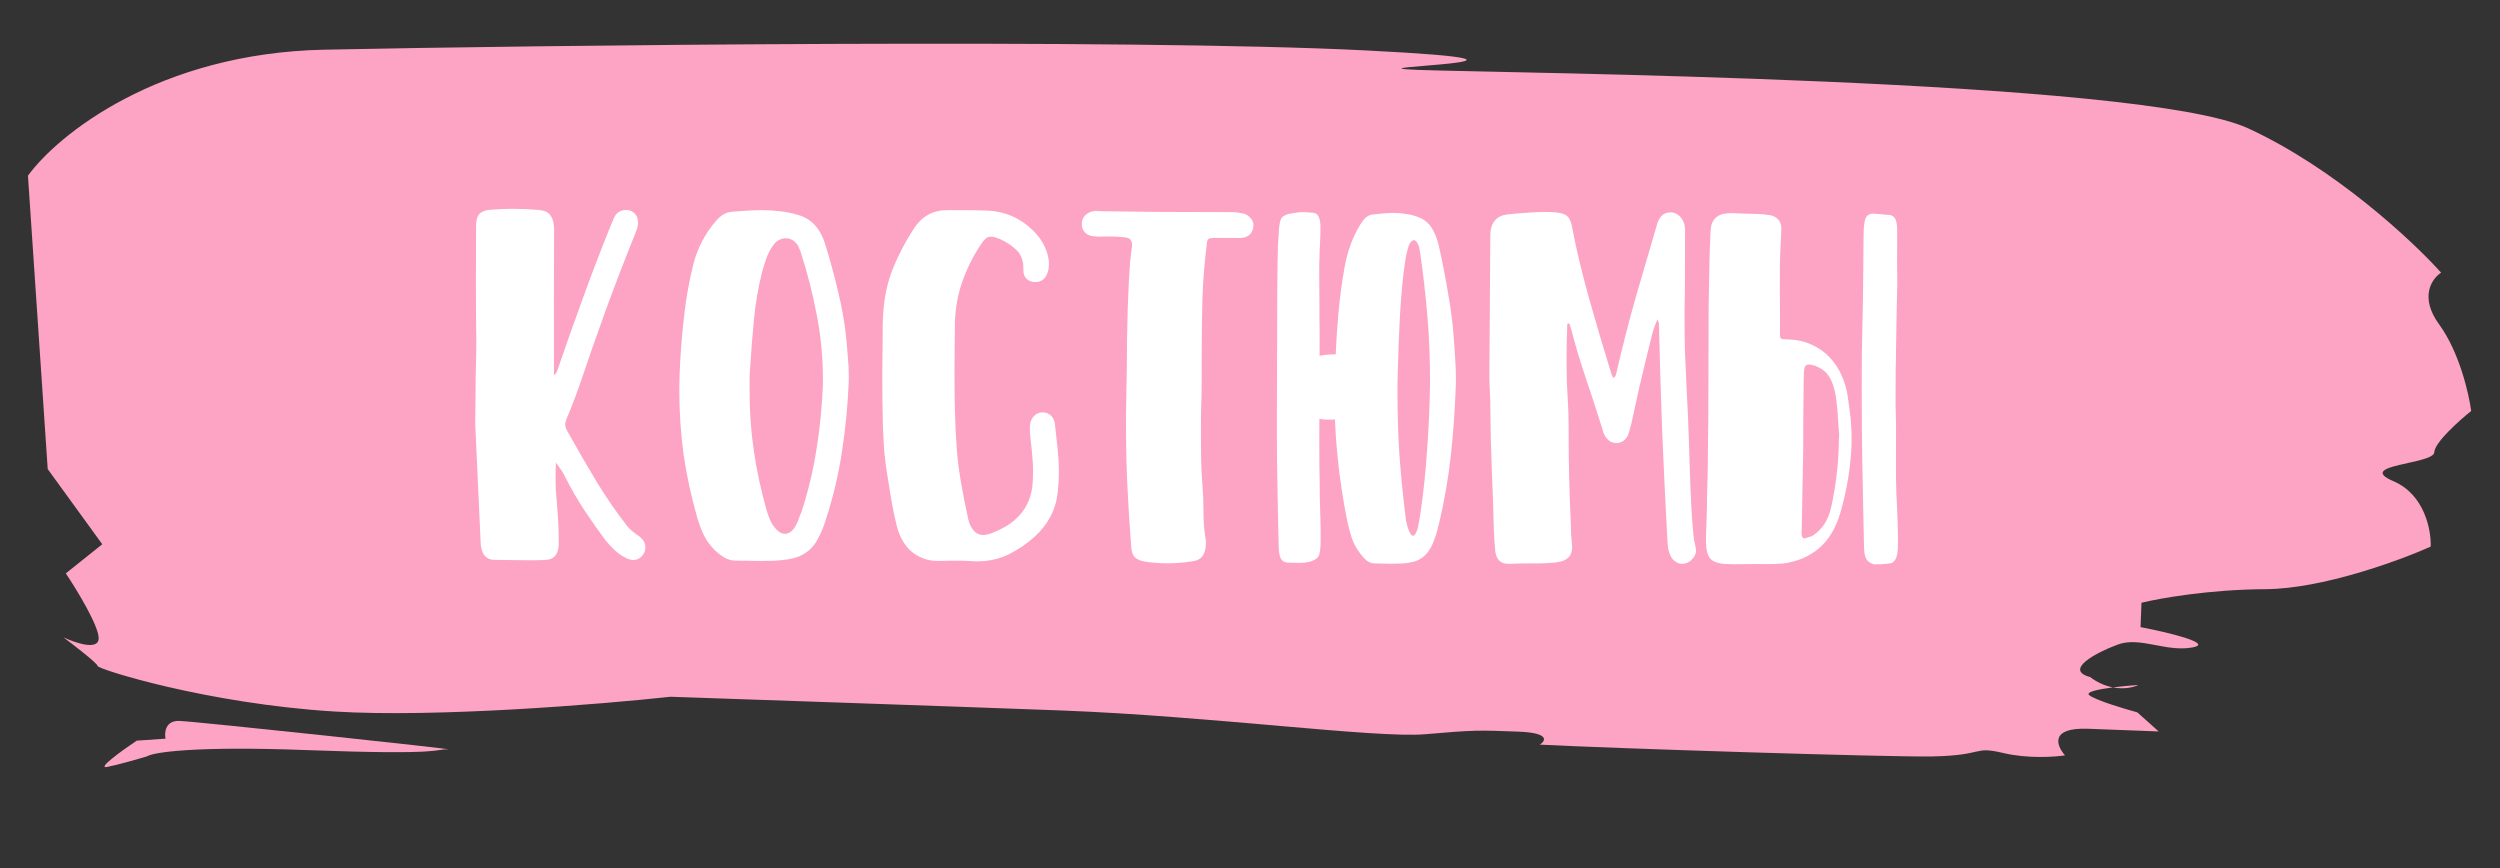 <svg width="144" height="50" viewBox="0 0 144 50" fill="none" xmlns="http://www.w3.org/2000/svg">
<rect x="0" y="0" width="144" height="50" fill="#333333" stroke="none"/>
<path d="M5.89 31.349L2.748 27.017L1.61 10.119C3.31 7.784 9.103 3.063 18.676 2.862C30.642 2.611 64.957 2.211 78.668 2.904C92.379 3.597 76.87 3.845 81.697 4.027C86.523 4.209 123.226 4.516 129.477 7.385C134.477 9.681 138.981 13.889 140.608 15.706C140.087 16.037 139.334 17.098 140.495 18.686C141.655 20.275 142.209 22.672 142.34 23.672C141.641 24.231 140.236 25.489 140.215 26.05C140.188 26.751 135.609 26.754 137.862 27.717C139.664 28.487 140.043 30.55 140.008 31.485C138.196 32.294 133.759 33.918 130.502 33.936C127.245 33.953 124.376 34.465 123.349 34.719L123.296 36.122C124.811 36.413 127.534 37.054 126.304 37.289C124.767 37.582 123.276 36.648 121.986 37.126C120.695 37.604 118.877 38.589 120.388 38.997C120.844 39.338 121.296 39.516 121.704 39.594C122.212 39.529 122.759 39.481 123.169 39.453C122.903 39.587 122.36 39.72 121.704 39.594C120.843 39.705 120.099 39.863 120.348 40.049C120.744 40.345 122.354 40.827 123.109 41.031L124.339 42.131L120.275 41.977C118.039 41.893 118.456 42.962 118.945 43.508C118.347 43.602 116.8 43.708 115.388 43.373C113.623 42.956 114.365 43.51 111.31 43.571C108.866 43.619 92.839 43.106 88.692 42.891C89.04 42.67 89.278 42.211 87.449 42.142L87.448 42.142C85.162 42.055 84.908 42.046 82.101 42.291C79.293 42.536 69.748 41.248 61.111 40.922C54.202 40.661 39.897 40.181 38.627 40.133C34.625 40.568 25.149 41.346 19.261 40.983C11.901 40.53 5.617 38.538 5.623 38.362C5.629 38.222 4.311 37.201 3.651 36.708C4.317 37.025 5.657 37.486 5.683 36.784C5.71 36.083 4.433 33.986 3.791 33.026L5.89 31.349Z" fill="#FDA3C4"/>
<path d="M10.336 41.525C9.523 41.494 9.463 42.194 9.534 42.548L7.876 42.661C7.05 43.215 5.55 44.294 6.165 44.177C6.78 44.059 7.963 43.718 8.478 43.562C8.826 43.34 11.147 42.96 17.65 43.205C25.779 43.512 25.03 43.132 25.792 43.161C26.554 43.19 11.352 41.563 10.336 41.525Z" fill="#FDA3C4"/>
<path d="M28.484 32.248C28.079 32.247 27.829 32.032 27.734 31.606C27.703 31.499 27.687 31.392 27.687 31.285L27.372 24.388C27.374 23.759 27.381 23.151 27.393 22.564C27.394 22.319 27.395 22.069 27.395 21.812C27.407 21.556 27.413 21.311 27.414 21.076C27.425 20.831 27.431 20.607 27.432 20.405C27.432 20.202 27.433 20.026 27.433 19.877L27.435 19.461C27.417 18.362 27.409 17.268 27.412 16.18C27.416 15.092 27.419 14.031 27.422 12.996C27.423 12.709 27.477 12.495 27.584 12.357C27.702 12.208 27.899 12.118 28.177 12.087C28.412 12.066 28.641 12.051 28.865 12.041C29.089 12.031 29.318 12.026 29.553 12.027C29.798 12.028 30.049 12.034 30.305 12.045C30.561 12.057 30.811 12.074 31.057 12.096C31.334 12.118 31.536 12.204 31.664 12.354C31.791 12.493 31.871 12.701 31.902 12.978C31.913 13.064 31.918 13.16 31.917 13.266C31.917 13.362 31.917 13.453 31.916 13.538C31.913 14.786 31.909 16.056 31.905 17.346C31.901 18.626 31.903 19.917 31.909 21.218L31.908 21.618C32.004 21.533 32.063 21.454 32.085 21.379C32.117 21.304 32.144 21.23 32.166 21.155C32.607 19.866 33.08 18.529 33.586 17.144C34.091 15.748 34.629 14.347 35.198 12.941C35.241 12.855 35.279 12.77 35.311 12.685C35.343 12.589 35.386 12.498 35.44 12.413C35.59 12.2 35.798 12.094 36.065 12.095C36.097 12.095 36.129 12.095 36.161 12.096C36.203 12.096 36.246 12.107 36.289 12.128C36.598 12.246 36.752 12.481 36.751 12.833C36.75 12.951 36.734 13.057 36.702 13.153C36.669 13.249 36.632 13.35 36.589 13.457C35.987 14.948 35.417 16.429 34.879 17.9C34.352 19.359 33.857 20.776 33.395 22.151C33.276 22.492 33.153 22.828 33.023 23.158C32.905 23.477 32.776 23.797 32.637 24.117C32.583 24.255 32.556 24.367 32.556 24.453C32.555 24.559 32.598 24.687 32.682 24.837C33.277 25.905 33.839 26.878 34.37 27.754C34.911 28.641 35.485 29.475 36.09 30.255C36.228 30.437 36.399 30.598 36.601 30.737C36.654 30.769 36.702 30.801 36.745 30.834C36.798 30.876 36.851 30.919 36.904 30.962C37.085 31.122 37.175 31.315 37.174 31.539C37.174 31.688 37.131 31.821 37.045 31.938C36.906 32.151 36.708 32.257 36.452 32.257C36.367 32.256 36.26 32.229 36.133 32.176C35.877 32.057 35.648 31.907 35.446 31.725C35.244 31.544 35.052 31.34 34.872 31.116C34.468 30.57 34.07 30.004 33.677 29.416C33.284 28.828 32.886 28.134 32.483 27.332C32.43 27.225 32.366 27.124 32.292 27.028C32.218 26.921 32.127 26.793 32.021 26.643C32.01 26.792 32.004 26.931 32.004 27.059C32.003 27.187 32.003 27.315 32.003 27.443C32.002 27.72 32.006 27.981 32.016 28.227C32.037 28.483 32.057 28.734 32.078 28.979C32.109 29.342 32.135 29.704 32.155 30.067C32.175 30.43 32.185 30.793 32.184 31.155L32.183 31.411C32.161 31.699 32.085 31.907 31.957 32.035C31.839 32.173 31.642 32.247 31.364 32.257C31.162 32.267 30.959 32.272 30.756 32.271C30.553 32.27 30.351 32.27 30.148 32.269L28.484 32.248ZM45.215 30.748C45.45 30.748 45.658 30.589 45.84 30.27C45.915 30.131 45.974 29.993 46.017 29.854C46.071 29.726 46.125 29.588 46.179 29.439C46.566 28.245 46.853 27.041 47.038 25.825C47.233 24.61 47.354 23.368 47.401 22.098L47.401 21.986C47.405 20.653 47.286 19.373 47.045 18.145C46.814 16.907 46.497 15.674 46.096 14.446C46.075 14.393 46.053 14.345 46.032 14.302C46.011 14.259 45.99 14.211 45.969 14.158C45.788 13.869 45.549 13.725 45.25 13.724C45.133 13.723 45.01 13.755 44.882 13.819C44.764 13.871 44.663 13.957 44.577 14.074C44.395 14.318 44.255 14.574 44.158 14.84C44.062 15.107 43.976 15.378 43.9 15.655C43.673 16.561 43.516 17.473 43.428 18.39C43.34 19.297 43.268 20.219 43.212 21.157C43.19 21.371 43.178 21.584 43.178 21.797C43.177 22.011 43.176 22.224 43.176 22.437C43.172 23.664 43.254 24.843 43.421 25.974C43.588 27.105 43.83 28.231 44.147 29.352C44.2 29.534 44.258 29.705 44.322 29.865C44.385 30.036 44.475 30.196 44.592 30.346C44.794 30.613 45.002 30.747 45.215 30.748ZM42.378 32.291C42.133 32.29 41.914 32.231 41.723 32.113C41.542 32.006 41.366 31.872 41.196 31.711C40.919 31.444 40.702 31.15 40.543 30.829C40.394 30.509 40.267 30.172 40.162 29.82C39.813 28.603 39.55 27.386 39.373 26.17C39.206 24.942 39.124 23.673 39.128 22.361C39.13 21.849 39.147 21.326 39.181 20.793C39.237 19.844 39.32 18.911 39.429 17.994C39.538 17.066 39.707 16.144 39.933 15.227C40.181 14.279 40.611 13.453 41.221 12.751C41.349 12.592 41.488 12.464 41.638 12.368C41.788 12.273 41.969 12.215 42.182 12.194C42.471 12.174 42.759 12.153 43.047 12.133C43.335 12.112 43.628 12.103 43.927 12.104C44.268 12.105 44.604 12.127 44.934 12.171C45.265 12.204 45.596 12.269 45.926 12.366C46.342 12.484 46.677 12.683 46.932 12.961C47.187 13.239 47.378 13.581 47.505 13.987C47.801 14.926 48.059 15.871 48.281 16.821C48.513 17.761 48.675 18.726 48.768 19.719C48.799 20.039 48.825 20.359 48.845 20.679C48.876 20.988 48.891 21.298 48.89 21.607L48.889 21.959C48.832 23.356 48.7 24.716 48.493 26.038C48.297 27.349 47.989 28.644 47.569 29.923C47.515 30.104 47.456 30.275 47.392 30.434C47.327 30.605 47.252 30.77 47.166 30.93C46.812 31.675 46.213 32.105 45.37 32.22C45.104 32.262 44.837 32.288 44.57 32.298C44.314 32.308 44.053 32.312 43.786 32.311L42.378 32.291ZM56.21 32.334C55.975 32.322 55.74 32.311 55.506 32.3C55.282 32.299 55.047 32.298 54.802 32.297L54.002 32.311C53.671 32.31 53.373 32.25 53.106 32.132C52.84 32.025 52.606 31.875 52.404 31.682C52.212 31.489 52.053 31.27 51.925 31.024C51.798 30.779 51.703 30.517 51.64 30.239C51.524 29.759 51.424 29.279 51.34 28.799C51.267 28.318 51.188 27.833 51.105 27.342C51.031 26.894 50.974 26.445 50.933 25.997C50.902 25.539 50.877 25.069 50.857 24.589C50.848 24.109 50.838 23.613 50.829 23.101C50.831 22.589 50.827 22.05 50.818 21.485L50.84 19.709C50.84 19.421 50.841 19.133 50.842 18.845C50.843 18.557 50.854 18.274 50.877 17.997C50.933 17.091 51.122 16.238 51.444 15.439C51.767 14.64 52.174 13.868 52.667 13.123C53.128 12.441 53.758 12.102 54.558 12.104L56.046 12.109L56.846 12.128C57.859 12.163 58.738 12.539 59.483 13.256C59.727 13.491 59.929 13.753 60.089 14.042C60.248 14.319 60.353 14.629 60.406 14.971L60.421 15.195C60.42 15.376 60.399 15.531 60.356 15.658C60.302 15.85 60.211 15.999 60.082 16.106C59.954 16.201 59.81 16.249 59.65 16.248L59.554 16.248C59.383 16.226 59.239 16.162 59.123 16.055C59.005 15.937 58.947 15.777 58.948 15.574L58.948 15.478C58.95 15.009 58.812 14.646 58.535 14.389C58.27 14.132 57.95 13.923 57.577 13.762C57.471 13.719 57.38 13.687 57.306 13.665C57.231 13.643 57.156 13.633 57.082 13.632C56.964 13.632 56.863 13.669 56.777 13.743C56.692 13.818 56.596 13.935 56.488 14.095C56.038 14.776 55.684 15.489 55.426 16.235C55.168 16.97 55.027 17.754 55.003 18.586L54.979 21.21C54.976 22.138 54.984 22.97 55.004 23.706C55.023 24.442 55.058 25.151 55.109 25.834C55.16 26.506 55.244 27.168 55.359 27.819C55.474 28.481 55.606 29.148 55.753 29.82C55.764 29.874 55.774 29.922 55.785 29.964C55.795 30.018 55.811 30.071 55.832 30.125C56.012 30.584 56.278 30.814 56.63 30.815C56.758 30.815 56.913 30.784 57.094 30.72C57.425 30.593 57.73 30.445 58.008 30.275C58.286 30.105 58.532 29.898 58.746 29.654C58.96 29.419 59.131 29.143 59.26 28.823C59.389 28.503 59.465 28.141 59.487 27.736L59.505 27.192C59.506 26.883 59.491 26.578 59.46 26.28C59.439 25.981 59.408 25.677 59.367 25.367C59.356 25.261 59.346 25.154 59.336 25.047C59.325 24.941 59.32 24.829 59.321 24.711C59.321 24.658 59.321 24.61 59.321 24.567C59.321 24.525 59.327 24.477 59.337 24.423C59.37 24.221 59.45 24.061 59.579 23.944C59.707 23.817 59.862 23.753 60.043 23.753L60.075 23.754C60.246 23.754 60.395 23.813 60.523 23.931C60.651 24.038 60.73 24.193 60.761 24.396C60.813 24.876 60.865 25.356 60.917 25.836C60.969 26.306 60.994 26.78 60.993 27.261C60.992 27.442 60.986 27.623 60.975 27.804C60.964 27.986 60.947 28.167 60.926 28.348C60.871 28.86 60.731 29.329 60.505 29.755C60.28 30.181 59.98 30.564 59.606 30.904C59.135 31.329 58.628 31.674 58.083 31.939C57.538 32.205 56.93 32.336 56.258 32.334L56.21 32.334ZM67.183 32.448C66.959 32.447 66.735 32.436 66.511 32.414C66.297 32.402 66.079 32.375 65.855 32.331C65.61 32.278 65.434 32.186 65.328 32.058C65.232 31.94 65.174 31.748 65.154 31.481C65.061 30.233 64.985 28.99 64.925 27.753C64.875 26.526 64.852 25.283 64.856 24.024L64.876 22.793C64.9 21.694 64.914 20.601 64.918 19.513C64.931 18.414 64.967 17.305 65.023 16.185C65.046 15.822 65.068 15.47 65.091 15.129C65.124 14.777 65.162 14.457 65.206 14.169L65.206 14.105C65.206 13.967 65.174 13.865 65.111 13.801C65.058 13.737 64.956 13.694 64.807 13.672C64.53 13.639 64.258 13.623 63.991 13.622C63.895 13.621 63.794 13.621 63.687 13.621C63.591 13.62 63.495 13.626 63.399 13.636C63.303 13.625 63.207 13.619 63.111 13.619C63.015 13.619 62.925 13.608 62.839 13.586C62.679 13.543 62.552 13.463 62.456 13.345C62.36 13.227 62.313 13.088 62.313 12.928L62.313 12.88C62.314 12.592 62.464 12.374 62.763 12.226C62.902 12.173 63.046 12.147 63.196 12.147L63.388 12.164C64.486 12.178 65.569 12.192 66.635 12.206C67.713 12.209 68.801 12.213 69.899 12.216L70.987 12.219C71.179 12.22 71.393 12.247 71.627 12.301C71.808 12.355 71.947 12.446 72.042 12.575C72.149 12.692 72.202 12.831 72.201 12.991L72.185 13.103C72.163 13.274 72.088 13.417 71.96 13.534C71.831 13.641 71.666 13.699 71.463 13.709L70.055 13.704C69.927 13.704 69.826 13.709 69.751 13.72C69.687 13.719 69.639 13.735 69.607 13.767C69.575 13.799 69.548 13.852 69.526 13.927C69.515 13.991 69.504 14.087 69.493 14.215C69.373 15.185 69.296 16.161 69.261 17.142C69.236 18.113 69.223 19.083 69.22 20.054L69.212 22.678C69.2 23.051 69.188 23.43 69.177 23.814C69.175 24.187 69.174 24.56 69.173 24.934C69.172 25.435 69.176 25.936 69.185 26.438C69.194 26.928 69.219 27.425 69.26 27.926C69.301 28.449 69.321 28.966 69.32 29.478C69.318 30.001 69.359 30.524 69.443 31.047C69.454 31.079 69.459 31.111 69.459 31.143C69.459 31.185 69.458 31.223 69.458 31.255L69.441 31.559C69.409 31.782 69.334 31.958 69.216 32.086C69.109 32.214 68.943 32.293 68.719 32.324C68.463 32.366 68.207 32.398 67.951 32.418C67.695 32.439 67.439 32.448 67.183 32.448ZM81.383 30.86C81.49 30.86 81.587 30.7 81.673 30.381C81.705 30.242 81.732 30.103 81.754 29.965C81.776 29.837 81.798 29.698 81.819 29.549C81.994 28.355 82.12 27.15 82.198 25.934C82.287 24.718 82.344 23.476 82.369 22.207L82.37 22.095C82.374 20.761 82.324 19.481 82.221 18.254C82.118 17.017 81.978 15.784 81.8 14.557C81.79 14.503 81.779 14.455 81.769 14.413C81.769 14.37 81.764 14.322 81.753 14.269C81.669 13.98 81.562 13.836 81.434 13.836C81.381 13.835 81.328 13.867 81.274 13.931C81.221 13.984 81.172 14.069 81.129 14.187C81.054 14.432 80.995 14.688 80.951 14.954C80.908 15.221 80.87 15.493 80.837 15.77C80.738 16.676 80.666 17.588 80.621 18.505C80.575 19.412 80.54 20.334 80.516 21.273C80.505 21.486 80.499 21.7 80.498 21.913C80.498 22.126 80.497 22.34 80.496 22.553C80.493 23.779 80.526 24.958 80.598 26.089C80.68 27.22 80.788 28.346 80.924 29.466C80.944 29.648 80.965 29.818 80.986 29.978C81.017 30.149 81.06 30.309 81.113 30.459C81.208 30.726 81.298 30.859 81.383 30.86ZM76.935 20.414C76.969 19.646 77.019 18.889 77.085 18.142C77.163 17.225 77.283 16.308 77.446 15.391C77.619 14.443 77.926 13.617 78.365 12.914C78.462 12.755 78.563 12.627 78.67 12.531C78.777 12.435 78.906 12.377 79.055 12.356C79.268 12.336 79.476 12.315 79.679 12.294C79.882 12.274 80.09 12.264 80.303 12.264C80.549 12.265 80.788 12.287 81.023 12.33C81.268 12.363 81.508 12.428 81.742 12.525C82.041 12.643 82.28 12.841 82.461 13.119C82.641 13.397 82.779 13.739 82.874 14.144C83.084 15.083 83.268 16.028 83.425 16.978C83.593 17.917 83.707 18.883 83.768 19.875C83.789 20.195 83.809 20.515 83.829 20.835C83.85 21.145 83.86 21.454 83.859 21.763L83.858 22.115C83.811 23.512 83.716 24.872 83.573 26.194C83.431 27.506 83.208 28.801 82.906 30.08C82.862 30.262 82.819 30.432 82.776 30.592C82.733 30.762 82.679 30.928 82.615 31.087C82.356 31.833 81.928 32.264 81.331 32.379C81.139 32.422 80.947 32.448 80.755 32.458C80.573 32.468 80.387 32.472 80.195 32.472L79.187 32.453C79.005 32.452 78.846 32.393 78.707 32.275C78.579 32.168 78.457 32.035 78.34 31.874C78.138 31.607 77.979 31.313 77.863 30.993C77.757 30.672 77.668 30.336 77.594 29.984C77.352 28.767 77.169 27.545 77.045 26.318C76.972 25.614 76.921 24.894 76.891 24.158C76.828 24.168 76.763 24.173 76.699 24.173L76.507 24.172C76.337 24.172 76.166 24.155 75.996 24.123L75.992 25.259C75.99 26.166 75.997 27.078 76.016 27.995C76.014 28.507 76.024 29.003 76.043 29.483C76.063 29.974 76.073 30.47 76.071 30.971C76.07 31.216 76.064 31.414 76.053 31.563C76.042 31.723 76.02 31.851 75.988 31.947C75.956 32.043 75.902 32.117 75.827 32.17C75.753 32.234 75.651 32.287 75.523 32.33C75.395 32.372 75.267 32.398 75.139 32.408C75.011 32.419 74.883 32.423 74.755 32.423L74.147 32.405C73.976 32.383 73.854 32.308 73.779 32.18C73.705 32.052 73.663 31.833 73.653 31.524C73.634 30.926 73.62 30.313 73.611 29.683C73.593 28.638 73.575 27.598 73.556 26.563C73.549 25.529 73.546 24.489 73.55 23.443L73.57 16.595C73.582 16.051 73.589 15.507 73.591 14.963C73.593 14.419 73.616 13.876 73.66 13.332C73.671 13.15 73.688 13.001 73.709 12.884C73.731 12.767 73.758 12.671 73.79 12.596C73.833 12.521 73.886 12.468 73.951 12.437C74.025 12.394 74.111 12.357 74.207 12.325C74.367 12.294 74.522 12.268 74.671 12.247C74.821 12.226 74.97 12.216 75.119 12.216C75.29 12.227 75.434 12.238 75.551 12.249C75.668 12.25 75.764 12.277 75.839 12.33C75.913 12.384 75.966 12.475 75.998 12.603C76.04 12.72 76.061 12.891 76.061 13.115C76.06 13.371 76.054 13.611 76.042 13.835C76.031 14.048 76.02 14.267 76.008 14.491C76.008 14.704 76.002 14.928 75.99 15.163C75.99 15.387 75.989 15.637 75.988 15.915C75.997 16.555 76.001 17.125 75.999 17.627C75.998 18.128 76.001 18.619 76.011 19.099L76.007 20.491C76.263 20.438 76.535 20.413 76.823 20.413L76.935 20.414ZM86.874 32.477C86.437 32.475 86.187 32.229 86.124 31.738C86.103 31.546 86.088 31.354 86.078 31.162C86.068 30.97 86.058 30.778 86.048 30.586C86.019 29.423 85.98 28.261 85.93 27.098C85.88 25.924 85.852 24.751 85.845 23.577C85.846 23.236 85.836 22.895 85.816 22.553C85.796 22.212 85.786 21.87 85.787 21.529L85.843 13.513C85.866 12.799 86.209 12.41 86.871 12.348C87.223 12.307 87.569 12.276 87.911 12.256C88.263 12.225 88.615 12.21 88.967 12.211C89.063 12.211 89.159 12.212 89.255 12.212C89.351 12.212 89.452 12.218 89.559 12.229C89.9 12.251 90.14 12.327 90.278 12.455C90.416 12.584 90.512 12.813 90.564 13.144C90.806 14.403 91.127 15.748 91.528 17.179C91.929 18.599 92.357 20.046 92.811 21.519L92.922 21.775C92.997 21.722 93.04 21.68 93.051 21.648C93.072 21.605 93.088 21.557 93.099 21.504C93.445 19.99 93.823 18.514 94.232 17.075C94.653 15.637 95.051 14.273 95.429 12.983C95.558 12.482 95.82 12.232 96.215 12.233L96.311 12.234C96.524 12.266 96.7 12.374 96.838 12.555C96.976 12.726 97.05 12.945 97.06 13.212L97.049 16.924L97.03 17.932C97.027 18.721 97.036 19.505 97.055 20.284C97.084 21.052 97.119 21.831 97.16 22.62C97.21 23.485 97.25 24.391 97.279 25.341C97.309 26.29 97.338 27.197 97.367 28.061C97.388 28.392 97.403 28.717 97.412 29.037C97.433 29.368 97.453 29.699 97.474 30.029C97.494 30.275 97.515 30.515 97.535 30.75C97.556 30.995 97.598 31.24 97.661 31.486L97.692 31.694C97.692 31.875 97.627 32.035 97.499 32.173C97.381 32.322 97.232 32.418 97.05 32.46C97.007 32.471 96.949 32.476 96.874 32.475C96.725 32.475 96.586 32.421 96.459 32.314C96.331 32.218 96.235 32.079 96.172 31.897C96.129 31.78 96.098 31.663 96.077 31.545C96.067 31.438 96.056 31.326 96.046 31.209C95.935 29.161 95.834 27.075 95.745 24.952C95.666 22.829 95.603 20.738 95.555 18.679C95.545 18.626 95.534 18.578 95.524 18.535C95.513 18.493 95.498 18.445 95.476 18.391C95.337 18.689 95.229 18.993 95.154 19.302C95.078 19.601 95.002 19.904 94.927 20.213C94.754 20.917 94.587 21.615 94.425 22.308C94.273 22.99 94.122 23.683 93.97 24.387C93.938 24.504 93.906 24.626 93.873 24.754C93.841 24.882 93.798 25.005 93.744 25.122C93.669 25.26 93.573 25.361 93.455 25.425C93.348 25.489 93.231 25.52 93.103 25.52C92.858 25.519 92.655 25.406 92.496 25.182C92.432 25.096 92.385 25.006 92.353 24.91C92.321 24.803 92.289 24.696 92.258 24.589C91.962 23.639 91.655 22.699 91.338 21.77C91.021 20.831 90.736 19.875 90.483 18.904C90.462 18.85 90.446 18.802 90.435 18.759C90.435 18.706 90.409 18.663 90.356 18.631L90.324 18.631C90.292 18.631 90.276 18.652 90.275 18.695C90.264 19.09 90.252 19.484 90.24 19.879C90.239 20.263 90.238 20.652 90.236 21.047C90.235 21.655 90.254 22.252 90.295 22.839C90.336 23.426 90.355 24.023 90.354 24.631C90.348 26.498 90.391 28.349 90.481 30.184C90.491 30.365 90.496 30.552 90.495 30.744C90.505 30.936 90.521 31.128 90.542 31.32L90.557 31.496C90.556 31.773 90.481 31.981 90.331 32.119C90.192 32.258 89.973 32.347 89.674 32.389C89.216 32.441 88.757 32.461 88.298 32.449C87.84 32.448 87.381 32.457 86.922 32.477L86.874 32.477ZM104.2 20.994C104.061 20.994 103.976 21.058 103.943 21.185C103.911 21.303 103.894 21.526 103.893 21.857C103.88 22.636 103.873 23.393 103.87 24.129C103.868 24.855 103.866 25.473 103.865 25.985C103.853 26.54 103.84 27.164 103.827 27.857C103.814 28.561 103.802 29.281 103.789 30.017L103.771 30.705C103.77 30.907 103.828 31.009 103.946 31.009L104.026 30.994C104.079 30.973 104.133 30.951 104.186 30.93C104.25 30.92 104.309 30.904 104.362 30.883C104.629 30.724 104.859 30.506 105.052 30.229C105.245 29.963 105.39 29.606 105.487 29.158C105.736 28.028 105.878 26.861 105.914 25.655C105.914 25.581 105.914 25.501 105.915 25.416C105.926 25.32 105.931 25.218 105.932 25.111C105.932 25.058 105.932 25.005 105.932 24.951C105.932 24.898 105.927 24.845 105.916 24.791C105.906 24.642 105.891 24.429 105.87 24.151C105.861 23.863 105.835 23.565 105.793 23.255C105.752 22.711 105.641 22.252 105.461 21.878C105.281 21.504 105.004 21.247 104.632 21.108C104.61 21.097 104.589 21.086 104.568 21.075C104.557 21.065 104.541 21.059 104.52 21.059C104.445 21.038 104.381 21.021 104.328 21.011C104.274 21 104.232 20.994 104.2 20.994ZM99.634 12.276L99.73 12.276C100.039 12.288 100.349 12.3 100.658 12.311C100.967 12.312 101.277 12.324 101.586 12.346C101.66 12.357 101.735 12.368 101.81 12.379C101.884 12.379 101.959 12.39 102.034 12.411C102.417 12.519 102.608 12.781 102.607 13.197L102.539 14.637C102.528 14.808 102.522 14.978 102.521 15.149C102.521 15.32 102.52 15.49 102.52 15.661C102.519 16.045 102.518 16.429 102.516 16.813C102.526 17.197 102.53 17.576 102.529 17.949L102.525 19.213C102.525 19.373 102.546 19.469 102.588 19.501C102.642 19.533 102.764 19.55 102.956 19.55C103.489 19.563 103.958 19.665 104.363 19.859C104.768 20.041 105.109 20.282 105.385 20.582C105.672 20.881 105.9 21.223 106.07 21.608C106.24 21.982 106.356 22.366 106.419 22.761C106.46 23.07 106.502 23.375 106.544 23.673C106.586 23.972 106.611 24.228 106.622 24.442C106.642 24.719 106.652 24.943 106.651 25.114C106.651 25.274 106.651 25.396 106.65 25.482L106.65 25.626C106.593 26.959 106.375 28.27 105.998 29.56C105.729 30.455 105.311 31.136 104.744 31.604C104.188 32.072 103.499 32.357 102.677 32.462L102.101 32.492L100.949 32.488L99.877 32.501L99.333 32.483C98.928 32.45 98.651 32.342 98.502 32.161C98.353 31.989 98.274 31.68 98.265 31.232L98.266 30.976C98.289 30.389 98.307 29.803 98.319 29.216C98.321 28.629 98.333 28.043 98.356 27.456C98.369 26.923 98.376 26.395 98.377 25.872C98.389 25.339 98.396 24.8 98.398 24.256L98.405 21.968C98.407 21.296 98.409 20.598 98.411 19.872C98.413 19.136 98.416 18.4 98.418 17.664C98.431 16.928 98.444 16.198 98.456 15.472C98.469 14.736 98.493 14.027 98.527 13.345C98.539 12.747 98.807 12.401 99.33 12.307C99.383 12.296 99.437 12.291 99.49 12.291C99.543 12.281 99.591 12.276 99.634 12.276ZM107.989 32.51C107.925 32.51 107.867 32.494 107.813 32.461C107.771 32.44 107.723 32.413 107.67 32.381C107.478 32.263 107.378 31.98 107.368 31.532C107.33 29.953 107.298 28.39 107.27 26.844C107.243 25.286 107.232 23.718 107.236 22.14C107.238 21.553 107.24 20.961 107.242 20.364C107.254 19.766 107.267 19.142 107.279 18.492C107.303 17.66 107.316 16.838 107.319 16.028C107.321 15.217 107.329 14.396 107.342 13.564C107.344 13.084 107.382 12.753 107.457 12.572C107.543 12.391 107.693 12.301 107.906 12.302L108.866 12.384C109.026 12.417 109.132 12.503 109.185 12.642C109.249 12.78 109.28 13.021 109.279 13.362L109.277 13.794C109.276 14.242 109.275 14.684 109.273 15.122C109.283 15.559 109.287 15.996 109.286 16.434C109.285 16.551 109.279 16.743 109.268 17.01C109.267 17.276 109.261 17.586 109.249 17.938C109.248 18.29 109.242 18.663 109.23 19.058C109.218 19.452 109.211 19.836 109.21 20.21C109.209 20.583 109.203 20.924 109.191 21.234C109.19 21.543 109.189 21.788 109.189 21.97C109.188 22.407 109.186 22.839 109.185 23.266C109.194 23.692 109.204 24.119 109.213 24.546L109.206 26.802C109.205 27.367 109.214 27.927 109.233 28.482C109.264 29.037 109.289 29.602 109.308 30.178C109.318 30.466 109.323 30.754 109.322 31.042L109.32 31.522C109.297 32.098 109.152 32.407 108.886 32.449C108.736 32.47 108.587 32.485 108.437 32.495C108.288 32.505 108.139 32.51 107.989 32.51Z" fill="white"/>
</svg>
